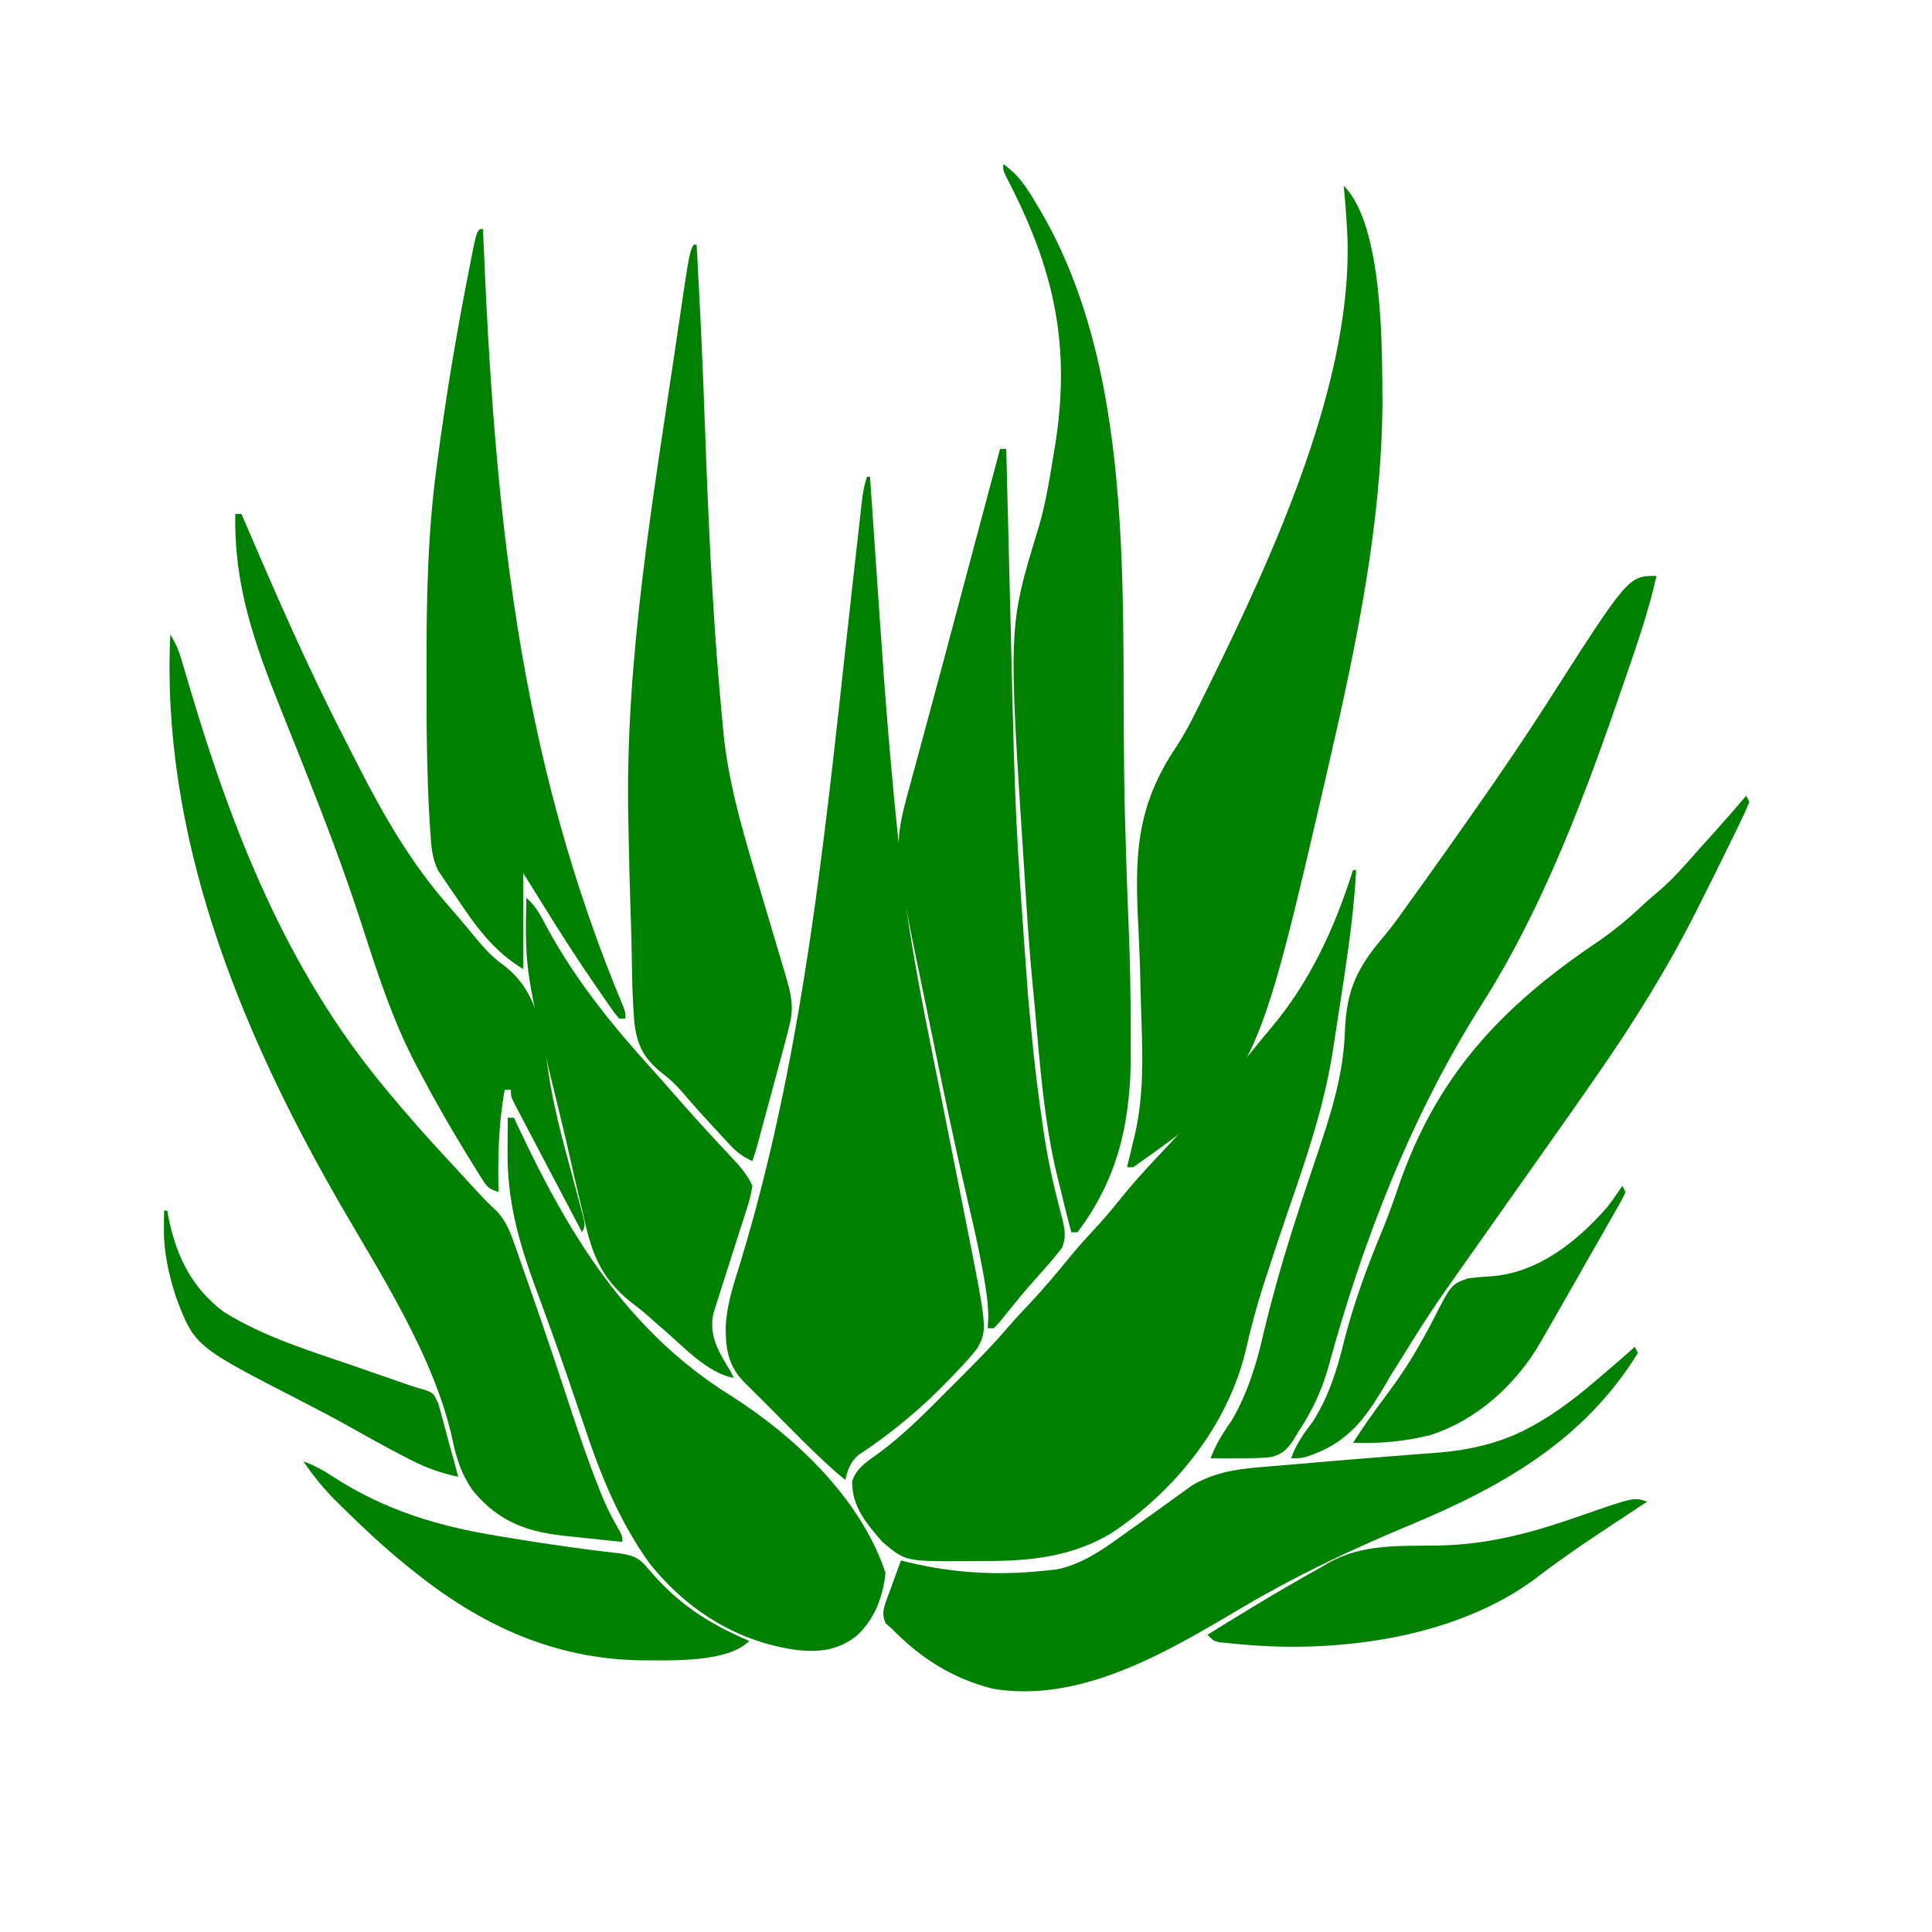 <?xml version="1.0" encoding="UTF-8"?>
<svg version="1.1" xmlns="http://www.w3.org/2000/svg" width="624" height="624">
<path d="M0 0 C0.33 0 0.66 0 1 0 C0.413 11.382 -1.067 22.55 -2.75 33.812 C-2.885 34.72 -3.021 35.627 -3.161 36.562 C-3.968 41.94 -4.794 47.314 -5.637 52.687 C-5.954 54.708 -6.266 56.731 -6.577 58.754 C-9.348 76.261 -14.945 92.676 -20.718 109.372 C-23.201 116.557 -25.597 123.767 -27.938 131 C-28.306 132.136 -28.675 133.271 -29.055 134.442 C-31.201 141.159 -32.994 147.878 -34.562 154.75 C-40.231 179.132 -57.518 200.701 -78.25 214.312 C-90.875 221.813 -104.268 223.187 -118.63 223.185 C-120.796 223.187 -122.961 223.206 -125.127 223.225 C-144.564 223.304 -144.564 223.304 -152 217 C-157.113 211.143 -161.916 205.531 -161.77 197.434 C-160.387 193.062 -156.784 190.944 -153.188 188.336 C-145.116 182.421 -138.145 175.303 -131.1 168.23 C-129.441 166.566 -127.776 164.907 -126.111 163.248 C-121.074 158.214 -116.115 153.153 -111.488 147.733 C-109.118 144.972 -106.614 142.34 -104.125 139.688 C-99.61 134.84 -95.36 129.847 -91.211 124.68 C-88.095 120.903 -84.769 117.335 -81.453 113.734 C-79.123 111.137 -76.928 108.476 -74.75 105.75 C-69.869 99.697 -64.552 94.092 -59.223 88.438 C-56.324 85.359 -53.518 82.215 -50.762 79.008 C-48.898 76.883 -46.983 74.809 -45.061 72.737 C-40.243 67.538 -35.623 62.238 -31.184 56.707 C-29.721 54.893 -28.233 53.099 -26.723 51.324 C-13.921 36.203 -5.948 18.795 0 0 Z " fill="#008000" transform="translate(437,281)"/>
<path d="M0 0 C0.33 0 0.66 0 1 0 C1.066 0.976 1.133 1.952 1.201 2.958 C1.841 12.364 2.487 21.77 3.14 31.175 C3.475 36.006 3.807 40.836 4.135 45.667 C5.884 71.457 7.895 97.197 10.764 122.89 C10.981 124.827 11.193 126.766 11.405 128.704 C14.203 153.567 19.534 178.062 24.429 202.575 C26.049 210.693 27.655 218.814 29.262 226.934 C30.114 231.235 30.969 235.534 31.827 239.833 C38.929 275.489 38.929 275.489 35.633 281.488 C33.568 284.174 31.364 286.574 29 289 C28.545 289.481 28.09 289.962 27.621 290.458 C18.409 300.192 8.423 308.599 -2.785 315.98 C-5.478 318.436 -6.126 320.509 -7 324 C-13.624 318.561 -19.598 312.515 -25.625 306.438 C-26.659 305.399 -27.692 304.36 -28.727 303.322 C-30.63 301.411 -32.532 299.498 -34.432 297.584 C-36.18 295.825 -37.942 294.08 -39.716 292.348 C-44.8 287.121 -45.628 281.741 -45.624 274.603 C-45.316 267.671 -43.242 261.396 -41.189 254.812 C-19.32 183.536 -12.854 107.747 -4.561 33.989 C-4.143 30.266 -3.722 26.543 -3.301 22.821 C-3.01 20.23 -2.722 17.638 -2.434 15.047 C-2.257 13.484 -2.081 11.921 -1.905 10.359 C-1.827 9.652 -1.75 8.945 -1.67 8.216 C-1.34 5.322 -0.925 2.776 0 0 Z " fill="#008000" transform="translate(280,154)"/>
<path d="M0 0 C12.958 12.958 12.375 53.402 12.5 70.688 C12.174 109.287 4.063 148.27 -4.562 185.75 C-4.734 186.499 -4.906 187.249 -5.082 188.021 C-28.362 288.913 -28.362 288.913 -68 317 C-68.66 317 -69.32 317 -70 317 C-69.584 315.312 -69.584 315.312 -69.16 313.59 C-68.794 312.039 -68.428 310.488 -68.062 308.938 C-67.88 308.205 -67.698 307.472 -67.51 306.717 C-64.627 294.295 -64.885 281.679 -65.356 269.029 C-65.44 266.605 -65.504 264.18 -65.563 261.755 C-65.817 251.155 -65.817 251.155 -66.277 240.563 C-67.524 217.226 -67.447 200.919 -53.933 180.975 C-50.67 175.953 -48.07 170.621 -45.438 165.25 C-44.907 164.18 -44.376 163.11 -43.83 162.008 C-22.967 119.564 4.251 61.087 1 13 C0.88 11.088 0.88 11.088 0.758 9.137 C0.542 6.086 0.292 3.044 0 0 Z " fill="#008000" transform="translate(434,60)"/>
<path d="M0 0 C2.176 3.264 3.142 6.396 4.215 10.113 C4.652 11.589 5.089 13.064 5.527 14.539 C5.756 15.317 5.986 16.095 6.222 16.896 C20.015 63.478 37.692 108.274 69 146 C69.674 146.818 69.674 146.818 70.362 147.653 C76.532 155.126 82.954 162.341 89.551 169.438 C91.101 171.109 92.643 172.786 94.184 174.465 C95.247 175.622 96.311 176.78 97.375 177.938 C97.863 178.469 98.351 179.001 98.853 179.549 C100.991 181.869 103.114 184.101 105.475 186.197 C108.412 189.457 109.742 192.675 111.129 196.754 C111.4 197.515 111.671 198.276 111.951 199.06 C112.835 201.556 113.699 204.059 114.562 206.562 C115.178 208.311 115.794 210.06 116.411 211.808 C120.803 224.308 124.981 236.878 129.124 249.462 C132.046 258.328 135.035 267.139 138.5 275.812 C138.802 276.57 139.104 277.328 139.416 278.108 C140.819 281.512 142.357 284.708 144.219 287.887 C146 291 146 291 146 293 C141.622 292.572 137.249 292.11 132.877 291.621 C131.395 291.459 129.911 291.306 128.426 291.162 C115.508 289.899 106.188 286.697 97.68 276.395 C94.26 271.52 92.529 266.49 91.297 260.688 C85.384 232.862 67.483 205.996 53.438 181.438 C22.047 126.485 -3.013 64.608 0 0 Z " fill="#008000" transform="translate(55,205)"/>
<path d="M0 0 C-2.374 10.766 -5.917 21.089 -9.5 31.5 C-9.81 32.404 -10.12 33.308 -10.439 34.239 C-22.681 69.886 -36.119 106.357 -56.375 138.312 C-79.12 174.236 -94.876 214.773 -106.004 255.691 C-108.232 263.589 -111.474 270.156 -116 277 C-116.45 277.749 -116.9 278.498 -117.363 279.27 C-119.501 282.366 -120.973 283.756 -124.691 284.641 C-127.817 284.944 -130.86 285.024 -134 285 C-134.99 285.013 -135.98 285.026 -137 285.039 C-139.335 285.059 -141.665 285.046 -144 285 C-142.289 280.288 -139.771 276.517 -136.949 272.402 C-131.85 263.501 -129.08 254.193 -126.812 244.25 C-124.253 233.55 -121.313 223.05 -118 212.562 C-117.786 211.883 -117.571 211.204 -117.351 210.505 C-115.001 203.082 -112.575 195.686 -110.061 188.317 C-105.423 174.692 -101.062 161.446 -100.611 146.969 C-100.128 133.539 -96.474 126.249 -87.807 116.158 C-84.804 112.572 -82.141 108.751 -79.438 104.938 C-78.35 103.429 -77.261 101.921 -76.172 100.414 C-71.061 93.313 -66.022 86.163 -61 79 C-60.372 78.106 -59.743 77.212 -59.096 76.291 C-50.89 64.607 -42.85 52.855 -35.166 40.822 C-9.055 0 -9.055 0 0 0 Z " fill="#008000" transform="translate(535,186)"/>
<path d="M0 0 C4.853 3.329 7.419 7.294 10.375 12.25 C10.855 13.051 11.336 13.851 11.831 14.676 C44.566 70.321 37.574 146.503 39.303 208.871 C39.361 210.962 39.419 213.052 39.478 215.143 C39.516 216.514 39.554 217.886 39.592 219.257 C39.846 228.393 40.169 237.524 40.547 246.656 C40.979 257.294 41.186 267.918 41.185 278.564 C41.188 281.294 41.206 284.024 41.225 286.754 C41.296 308.456 37.432 327.251 24 345 C23.34 345 22.68 345 22 345 C20.603 339.681 19.286 334.346 18 329 C17.829 328.31 17.658 327.619 17.482 326.908 C13.154 309.071 11.878 290.68 10.225 272.447 C10.017 270.187 9.802 267.929 9.582 265.67 C8.583 255.308 7.851 244.938 7.219 234.547 C7.061 231.982 6.898 229.416 6.73 226.851 C1.676 149.374 1.676 149.374 11.207 118.168 C13.474 110.721 14.764 103.175 16 95.5 C16.195 94.347 16.389 93.194 16.59 92.006 C22.13 58.625 16.499 33.806 1.031 4.188 C0 2 0 2 0 0 Z " fill="#008000" transform="translate(324,53)"/>
<path d="M0 0 C0.33 0 0.66 0 1 0 C1.298 5.583 1.589 11.166 1.875 16.75 C1.943 18.068 1.943 18.068 2.012 19.413 C2.739 33.7 3.309 47.989 3.82 62.286 C4.936 93.33 6.427 124.386 9.438 155.312 C9.535 156.365 9.633 157.417 9.734 158.502 C11.262 172.86 15.081 186.605 19.145 200.418 C19.332 201.055 19.519 201.692 19.712 202.349 C21.471 208.321 23.242 214.29 25.032 220.253 C25.829 222.911 26.619 225.571 27.401 228.234 C28.13 230.717 28.871 233.197 29.624 235.673 C31.327 241.511 32.598 245.976 31 252 C30.827 252.708 30.655 253.416 30.477 254.146 C29.865 256.624 29.203 259.085 28.531 261.547 C28.291 262.44 28.051 263.333 27.803 264.253 C27.039 267.086 26.27 269.918 25.5 272.75 C24.983 274.668 24.466 276.586 23.949 278.504 C22.051 285.536 22.051 285.536 21.107 289.007 C20.917 289.707 20.727 290.408 20.531 291.13 C20.066 292.767 19.538 294.386 19 296 C15.882 294.626 13.881 293.082 11.574 290.586 C10.626 289.567 10.626 289.567 9.658 288.527 C9.008 287.817 8.358 287.107 7.688 286.375 C7.049 285.688 6.41 285.001 5.752 284.293 C2.554 280.84 -0.567 277.342 -3.617 273.758 C-5.686 271.363 -7.464 269.65 -10.02 267.719 C-15.887 263.058 -18.168 258.909 -19.113 251.41 C-19.677 244.483 -19.85 237.555 -19.934 230.607 C-19.991 225.876 -20.146 221.15 -20.312 216.422 C-20.625 207.282 -20.828 198.143 -21 189 C-21.023 187.969 -21.047 186.938 -21.071 185.875 C-22.198 133.724 -12.985 81.662 -5.426 30.25 C-5.317 29.509 -5.208 28.768 -5.096 28.004 C-1.391 2.783 -1.391 2.783 0 0 Z " fill="#008000" transform="translate(224,79)"/>
<path d="M0 0 C0.66 0 1.32 0 2 0 C2.467 1.002 2.467 1.002 2.943 2.025 C19.37 37.161 38.218 68.602 71.743 89.591 C92.669 102.829 113.964 122.893 122 147 C121.219 154.763 118.438 162.076 112.625 167.375 C106.811 171.908 101.164 172.642 94 172 C74.417 169.531 57.935 159.176 45.75 143.875 C35.983 130.257 30.018 115.498 24.75 99.688 C23.789 96.856 22.823 94.026 21.856 91.196 C21.202 89.283 20.551 87.37 19.901 85.456 C16.399 75.167 12.681 64.958 8.925 54.759 C3.504 40.037 -0.19 26.868 -0.062 11.062 C-0.058 9.997 -0.053 8.932 -0.049 7.834 C-0.037 5.223 -0.021 2.611 0 0 Z " fill="#008000" transform="translate(164,361)"/>
<path d="M0 0 C0.33 0.66 0.66 1.32 1 2 C-16.505 30.397 -43.082 45.289 -73.034 57.743 C-92.26 65.755 -110.523 74.494 -128.423 85.158 C-151.645 98.91 -179.617 115.35 -207.656 110.348 C-220.501 107.037 -230.781 100.464 -240 91 C-240.645 90.442 -241.289 89.884 -241.953 89.309 C-243.499 85.899 -242.336 83.684 -241.131 80.25 C-240.664 79.013 -240.664 79.013 -240.188 77.75 C-239.888 76.91 -239.588 76.069 -239.279 75.203 C-238.537 73.128 -237.777 71.062 -237 69 C-236.166 69.205 -235.332 69.41 -234.473 69.621 C-219.809 73.132 -205.617 73.89 -190.625 72.312 C-189.4 72.185 -188.176 72.057 -186.914 71.926 C-178.001 70.261 -170.386 64.438 -163.188 59.25 C-161.887 58.329 -161.887 58.329 -160.559 57.389 C-156.733 54.68 -152.925 51.948 -149.133 49.191 C-148.563 48.783 -147.993 48.375 -147.406 47.954 C-145.937 46.902 -144.478 45.836 -143.02 44.77 C-136.324 40.846 -129.343 39.529 -121.691 38.938 C-120.819 38.861 -119.947 38.785 -119.048 38.706 C-117.184 38.545 -115.32 38.388 -113.456 38.236 C-110.523 37.997 -107.591 37.743 -104.66 37.486 C-96.236 36.753 -87.809 36.057 -79.378 35.404 C-76.318 35.166 -73.258 34.917 -70.198 34.668 C-68.133 34.506 -66.067 34.36 -64 34.215 C-52.67 33.304 -42.068 30.829 -32.188 25.062 C-31.53 24.686 -30.873 24.31 -30.195 23.922 C-22.145 19.139 -15.065 13.108 -8 7 C-7.082 6.212 -6.164 5.425 -5.219 4.613 C-3.464 3.091 -1.723 1.558 0 0 Z " fill="#008000" transform="translate(528,435)"/>
<path d="M0 0 C0.66 0 1.32 0 2 0 C2.014 0.558 2.027 1.115 2.041 1.69 C2.378 15.465 2.721 29.239 3.07 43.014 C3.238 49.676 3.405 56.338 3.567 63 C4.931 120.115 4.931 120.115 9.067 177.083 C9.38 180.298 9.675 183.514 9.969 186.73 C11.01 197.825 12.316 208.853 13.988 219.871 C14.145 220.913 14.302 221.954 14.464 223.028 C15.842 231.767 17.875 240.286 20.145 248.832 C20.932 252.259 21.397 254.659 20 258 C18.248 260.312 16.503 262.423 14.562 264.562 C13.472 265.795 12.382 267.028 11.293 268.262 C10.743 268.881 10.193 269.5 9.626 270.138 C8.065 271.926 6.55 273.742 5.051 275.582 C4.598 276.138 4.146 276.693 3.679 277.265 C2.438 278.798 1.199 280.332 -0.039 281.867 C-0.686 282.571 -1.333 283.275 -2 284 C-2.66 284 -3.32 284 -4 284 C-3.938 282.866 -3.876 281.731 -3.812 280.562 C-3.817 276.021 -4.462 271.672 -5.27 267.215 C-5.403 266.469 -5.537 265.722 -5.675 264.953 C-7.006 257.695 -8.648 250.521 -10.331 243.337 C-14.544 225.243 -18.359 207.063 -22.061 188.859 C-22.636 186.033 -23.218 183.208 -23.806 180.385 C-34.561 128.701 -34.561 128.701 -29.297 109.375 C-29.012 108.305 -29.012 108.305 -28.721 107.213 C-28.077 104.805 -27.413 102.403 -26.75 100 C-26.279 98.253 -25.809 96.506 -25.341 94.758 C-24.242 90.669 -23.136 86.583 -22.027 82.497 C-19.595 73.524 -17.206 64.539 -14.816 55.555 C-13.902 52.118 -12.988 48.682 -12.073 45.246 C-11.846 44.391 -11.618 43.536 -11.384 42.655 C-8.924 33.412 -6.457 24.171 -3.988 14.93 C-3.784 14.164 -3.579 13.399 -3.369 12.611 C-2.246 8.407 -1.123 4.203 0 0 Z " fill="#008000" transform="translate(323,145)"/>
<path d="M0 0 C0.33 0.66 0.66 1.32 1 2 C0.12 4.215 -0.822 6.297 -1.875 8.43 C-2.19 9.083 -2.506 9.736 -2.831 10.41 C-3.878 12.569 -4.938 14.723 -6 16.875 C-6.363 17.615 -6.726 18.355 -7.1 19.118 C-9.706 24.426 -12.343 29.717 -15 35 C-15.329 35.655 -15.658 36.31 -15.996 36.984 C-25.377 55.618 -36.115 72.905 -48 90 C-48.649 90.939 -49.298 91.878 -49.967 92.845 C-53.943 98.589 -57.962 104.3 -62 110 C-63.037 111.47 -64.073 112.94 -65.109 114.41 C-68.554 119.298 -72.007 124.181 -75.459 129.063 C-78.977 134.039 -82.49 139.018 -86 144 C-86.856 145.214 -86.856 145.214 -87.729 146.452 C-102.045 166.699 -102.045 166.699 -115.125 187.75 C-122.393 200.253 -127.742 208.803 -141.984 213.484 C-144 214 -144 214 -147 214 C-145.342 209.378 -142.898 205.969 -139.949 202.086 C-134.795 193.926 -132.114 185.376 -129.875 176.062 C-126.684 163.637 -122.373 151.96 -117.441 140.131 C-115.604 135.657 -113.988 131.133 -112.433 126.554 C-100.21 90.714 -79.366 68.36 -48.25 47.375 C-43.219 43.952 -38.71 40.264 -34.266 36.113 C-32.206 34.192 -30.093 32.374 -27.938 30.562 C-23.195 26.43 -19.143 21.72 -15 17 C-13.44 15.269 -11.877 13.54 -10.312 11.812 C-6.812 7.926 -3.382 3.99 0 0 Z " fill="#008000" transform="translate(564,257)"/>
<path d="M0 0 C0.33 0 0.66 0 1 0 C1.031 0.754 1.062 1.508 1.094 2.285 C4.694 89.778 12.081 169.523 46.354 251.239 C47 253 47 253 47 255 C46.34 255 45.68 255 45 255 C43.678 253.466 43.678 253.466 42.164 251.293 C41.6 250.488 41.036 249.682 40.455 248.853 C39.549 247.533 39.549 247.533 38.625 246.188 C38.004 245.291 37.383 244.395 36.742 243.472 C31.078 235.239 25.701 226.835 20.447 218.335 C18.308 214.884 16.152 211.443 14 208 C14 218.23 14 228.46 14 239 C4.458 233.275 -1.33 225.221 -7.438 216.062 C-8.156 215.029 -8.875 213.996 -9.615 212.932 C-10.298 211.914 -10.98 210.896 -11.684 209.848 C-12.298 208.94 -12.912 208.033 -13.545 207.098 C-15.449 203.045 -15.74 199.431 -16 195 C-16.053 194.243 -16.105 193.485 -16.159 192.705 C-17.216 176.077 -17.247 159.405 -17.25 142.75 C-17.25 142.067 -17.251 141.385 -17.251 140.682 C-17.252 119.308 -16.861 98.217 -14 77 C-13.901 76.246 -13.801 75.491 -13.699 74.714 C-11.124 55.224 -7.932 35.862 -4.188 16.562 C-4.035 15.774 -3.882 14.985 -3.724 14.172 C-1.193 1.193 -1.193 1.193 0 0 Z " fill="#008000" transform="translate(155,74)"/>
<path d="M0 0 C0.66 0 1.32 0 2 0 C2.326 0.762 2.651 1.524 2.987 2.31 C13.013 25.724 23.184 49.12 34.857 71.771 C36.247 74.482 37.616 77.202 38.988 79.922 C47.696 97.064 56.779 112.998 69.586 127.392 C71.052 129.059 72.48 130.753 73.902 132.457 C74.635 133.329 74.635 133.329 75.382 134.219 C76.383 135.413 77.378 136.612 78.368 137.816 C80.855 140.774 83.248 143.295 86.402 145.543 C98.788 154.794 99.279 169.237 101.626 183.485 C103.456 194.213 106.38 204.679 109.204 215.179 C109.651 216.844 110.096 218.509 110.538 220.176 C110.941 221.693 111.35 223.208 111.767 224.721 C113.112 229.776 113.112 229.776 112 232 C109.193 226.683 106.392 221.363 103.597 216.04 C102.483 213.919 101.367 211.799 100.25 209.679 C98.455 206.267 96.664 202.853 94.875 199.438 C94.005 197.787 94.005 197.787 93.116 196.104 C92.58 195.078 92.044 194.053 91.492 192.996 C91.011 192.08 90.53 191.164 90.035 190.22 C89 188 89 188 89 186 C88.34 186 87.68 186 87 186 C84.974 197.087 84.784 207.769 85 219 C81.579 217.86 81.271 217.314 79.434 214.379 C78.953 213.618 78.473 212.857 77.978 212.073 C77.47 211.244 76.961 210.416 76.438 209.562 C75.906 208.706 75.374 207.849 74.827 206.966 C69.594 198.462 64.651 189.835 60 181 C59.402 179.886 59.402 179.886 58.791 178.75 C50.637 163.414 45.556 147.176 40.21 130.723 C34.85 114.287 28.672 98.158 22.297 82.094 C21.879 81.04 21.46 79.986 21.03 78.9 C18.938 73.637 16.838 68.378 14.724 63.124 C6.199 41.861 -0.487 23.091 0 0 Z " fill="#008000" transform="translate(76,166)"/>
<path d="M0 0 C3.297 2.771 5.003 6.457 7 10.188 C16.315 27.105 28.01 41.487 40.953 55.738 C42.825 57.807 44.669 59.896 46.5 62 C51.548 67.79 56.672 73.514 61.914 79.129 C62.406 79.658 62.898 80.188 63.405 80.733 C64.36 81.76 65.319 82.783 66.282 83.802 C68.987 86.712 71.383 89.362 73 93 C72.587 95.683 72.068 97.82 71.211 100.355 C70.992 101.057 70.773 101.759 70.547 102.482 C69.842 104.724 69.109 106.955 68.375 109.188 C67.903 110.669 67.433 112.152 66.965 113.635 C66.062 116.485 65.152 119.333 64.233 122.177 C63.199 125.381 62.166 128.583 61.164 131.797 C60.934 132.526 60.704 133.255 60.467 134.007 C58.747 141.343 62.268 146.922 66 153 C66.33 153.66 66.66 154.32 67 155 C58.614 153.681 50.393 144.588 44.062 139.188 C43.551 138.751 43.039 138.315 42.512 137.866 C41.384 136.891 40.271 135.898 39.169 134.894 C37.46 133.402 35.676 131.996 33.868 130.625 C23.541 122.47 20.915 114.062 18.188 101.5 C17.746 99.628 17.3 97.756 16.851 95.886 C15.948 92.087 15.075 88.283 14.227 84.471 C13.285 80.239 12.293 76.022 11.267 71.81 C-0.473 23.613 -0.473 23.613 0 0 Z " fill="#008000" transform="translate(170,290)"/>
<path d="M0 0 C3.671 1.341 6.7 3.008 9.938 5.188 C26.555 15.874 43.769 21.028 63.062 24.125 C64.593 24.379 66.124 24.634 67.655 24.889 C79.063 26.773 90.501 28.393 101.99 29.706 C106.42 30.354 108.391 31.017 111.25 34.562 C120.758 45.847 130.461 52.183 144 58 C136.909 65.091 118.599 64.245 108.927 64.251 C80.493 63.79 56.773 52.643 35 35 C34.406 34.522 33.812 34.044 33.201 33.551 C25.917 27.636 19.103 21.288 12.438 14.688 C11.437 13.701 11.437 13.701 10.416 12.694 C6.462 8.714 3.137 4.654 0 0 Z " fill="#008000" transform="translate(98,472)"/>
<path d="M0 0 C-1.133 0.747 -1.133 0.747 -2.288 1.51 C-5.153 3.402 -8.015 5.298 -10.876 7.196 C-12.103 8.009 -13.331 8.82 -14.559 9.631 C-22.016 14.55 -29.283 19.602 -36.363 25.056 C-62.181 44.09 -99.853 48.952 -130.812 46.125 C-131.692 46.047 -132.571 45.969 -133.477 45.888 C-134.704 45.762 -134.704 45.762 -135.957 45.633 C-136.689 45.559 -137.421 45.486 -138.175 45.411 C-140 45 -140 45 -142 43 C-137.692 40.291 -133.352 37.637 -129 35 C-128.099 34.453 -127.199 33.907 -126.271 33.344 C-119.248 29.104 -112.158 25.006 -105 21 C-104.317 20.604 -103.635 20.208 -102.932 19.799 C-91.829 13.5 -79.697 14.381 -67.309 14.176 C-50.514 13.861 -36.122 9.719 -20.312 4.156 C-4.266 -1.422 -4.266 -1.422 0 0 Z " fill="#008000" transform="translate(532,485)"/>
<path d="M0 0 C0.495 0.99 0.495 0.99 1 2 C0.019 4.189 0.019 4.189 -1.543 6.926 C-2.117 7.94 -2.69 8.955 -3.281 10 C-4.225 11.64 -4.225 11.64 -5.188 13.312 C-5.823 14.431 -6.459 15.549 -7.113 16.701 C-8.428 19.012 -9.745 21.322 -11.068 23.628 C-12.851 26.74 -14.625 29.857 -16.395 32.977 C-19.246 37.994 -22.105 43.007 -25 48 C-25.488 48.859 -25.977 49.717 -26.48 50.602 C-34.317 64.112 -46.816 75.561 -61.922 80.48 C-70.291 82.573 -78.39 83.305 -87 83 C-83.855 78.103 -80.545 73.364 -77.05 68.713 C-72.975 63.277 -69.204 57.864 -65.875 51.938 C-65.236 50.807 -64.596 49.676 -63.938 48.512 C-62.929 46.709 -61.95 44.902 -61.012 43.061 C-55.26 31.811 -55.26 31.811 -49.809 29.855 C-47.442 29.573 -45.064 29.373 -42.684 29.25 C-27.413 28.214 -14.755 18.13 -5 7 C-3.225 4.717 -1.606 2.408 0 0 Z " fill="#008000" transform="translate(524,383)"/>
<path d="M0 0 C0.33 0 0.66 0 1 0 C1.159 0.834 1.317 1.668 1.48 2.527 C4.04 14.874 8.928 24.935 19.246 32.688 C32.122 40.806 47.209 45.32 61.5 50.25 C63.313 50.88 65.125 51.51 66.938 52.141 C70.247 53.291 73.557 54.439 76.869 55.583 C77.577 55.83 78.284 56.077 79.013 56.332 C80.81 56.936 82.631 57.465 84.454 57.984 C87 59 87 59 88.574 62.309 C88.971 63.678 89.341 65.055 89.688 66.438 C89.888 67.152 90.088 67.866 90.294 68.602 C90.885 70.729 91.444 72.863 92 75 C92.604 77.167 93.208 79.333 93.812 81.5 C94.212 82.999 94.609 84.499 95 86 C89.472 84.78 84.659 83.121 79.625 80.5 C78.596 79.976 78.596 79.976 77.547 79.44 C71.695 76.427 65.948 73.229 60.214 69.996 C54.95 67.04 49.621 64.235 44.25 61.478 C9.849 43.814 9.849 43.814 3.766 27.738 C1.43 20.318 -0.149 13.432 -0.062 5.625 C-0.053 4.565 -0.044 3.506 -0.035 2.414 C-0.018 1.219 -0.018 1.219 0 0 Z " fill="#008000" transform="translate(53,391)"/>
</svg>
